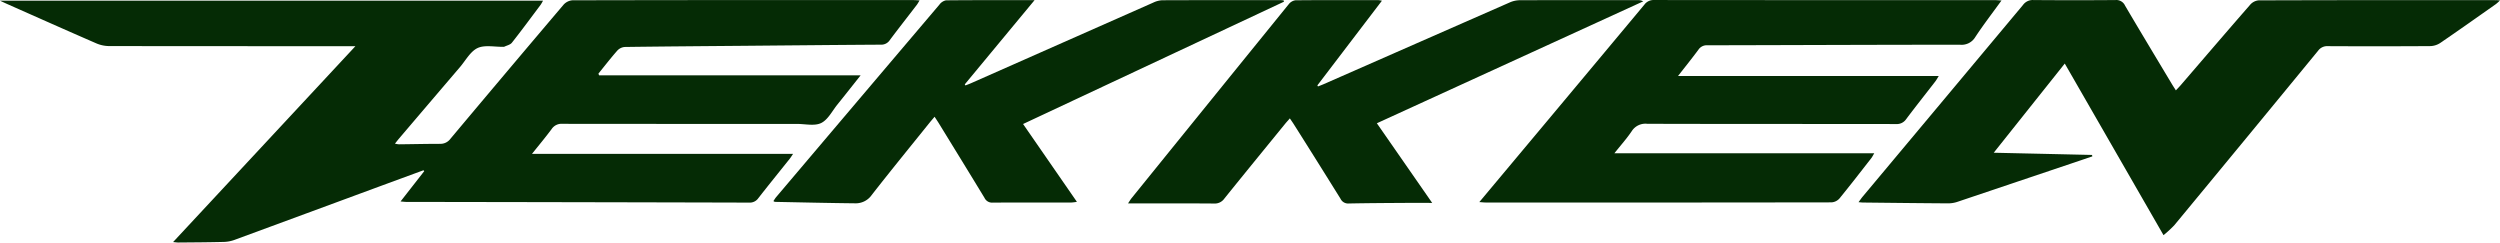 <svg xmlns="http://www.w3.org/2000/svg" width="424.753" height="41.209" viewBox="0 0 424.753 41.209">
  <g id="Group_1968" data-name="Group 1968" transform="translate(-2733.71 -5764.729)">
    <path id="Path_362" data-name="Path 362" d="M2889.951,5764.872c-.2.316-.321.561-.485.773-1.529,1.995-3.085,3.967-4.586,5.982a1.726,1.726,0,0,1-1.549.764c-7.679.046-15.36.125-23.042.192-6.807.059-13.615.107-20.42.2a1.934,1.934,0,0,0-1.265.6c-1.119,1.269-2.154,2.611-3.22,3.926.037.1.074.2.109.295h44.438c-1.459,1.837-2.687,3.4-3.935,4.946-.889,1.1-1.607,2.585-2.768,3.153-1.121.548-2.709.153-4.092.153q-19.931.007-39.865-.015a2,2,0,0,0-1.829.878c-1.031,1.392-2.147,2.72-3.347,4.225h44.36c-.231.34-.391.61-.585.852-1.77,2.219-3.561,4.422-5.309,6.659a1.755,1.755,0,0,1-1.549.769q-29.11-.078-58.215-.116c-.277,0-.552-.04-1.033-.077,1.416-1.811,2.718-3.478,4.02-5.145l-.12-.159q-3.671,1.35-7.343,2.7-12.39,4.575-24.787,9.139a5.72,5.72,0,0,1-1.8.339c-2.584.066-5.169.077-7.753.1-.205,0-.411-.035-.863-.076,10.338-11.1,20.535-22.061,30.976-33.279h-1.523q-20.149,0-40.3-.02a5.632,5.632,0,0,1-2.2-.463c-5.04-2.188-10.058-4.43-15.08-6.656-.33-.145-.656-.3-1.285-.592h92.262a6.6,6.6,0,0,1-.406.7c-1.617,2.157-3.214,4.326-4.883,6.441-.282.356-.874.472-1.324.694-.028.016-.072,0-.109,0-1.486.033-3.172-.362-4.4.214s-2.027,2.117-3,3.25q-5.177,6.06-10.347,12.132c-.209.247-.406.5-.686.854a3.973,3.973,0,0,0,.667.116c2.331-.024,4.66-.079,6.989-.081a2.1,2.1,0,0,0,1.759-.843q9.579-11.424,19.227-22.789a2.276,2.276,0,0,1,1.519-.757q29-.059,58-.031C2889.257,5764.823,2889.539,5764.85,2889.951,5764.872Z" transform="translate(0 -0.073)" fill="#052b05"/>
    <path id="Path_363" data-name="Path 363" d="M4288.086,5764.8a8.136,8.136,0,0,1-.686.618c-3.155,2.22-6.3,4.451-9.49,6.626a3.218,3.218,0,0,1-1.7.518q-8.684.056-17.364.009a1.9,1.9,0,0,0-1.658.769q-12.193,14.854-24.443,29.663a19.993,19.993,0,0,1-1.827,1.681c-5.619-9.764-11.142-19.36-16.778-29.157-4.026,5.053-7.965,9.995-12.07,15.151,5.746.128,11.222.251,16.7.375.018.082.037.162.055.245l-2.03.688q-10.394,3.5-20.791,7a5.057,5.057,0,0,1-1.593.294c-4.839-.028-9.68-.087-14.519-.14-.212,0-.421-.031-.791-.059.278-.375.467-.662.686-.924q13.633-16.287,27.254-32.582a2.031,2.031,0,0,1,1.743-.839q6.99.056,13.977,0a1.626,1.626,0,0,1,1.621.948c2.624,4.452,5.291,8.876,7.948,13.309.2.336.42.664.688,1.09.331-.354.6-.627.854-.92,3.919-4.55,7.826-9.112,11.775-13.638a2.182,2.182,0,0,1,1.423-.736q20.147-.062,40.3-.031C4287.544,5764.751,4287.721,5764.775,4288.086,5764.8Z" transform="translate(-1129.623 0)" fill="#052b05"/>
    <path id="Path_364" data-name="Path 364" d="M3972.906,5764.831c-1.56,2.154-3.084,4.133-4.456,6.213a2.7,2.7,0,0,1-2.593,1.3c-14.307,0-28.615.07-42.922.094a1.7,1.7,0,0,0-1.538.773c-1.077,1.451-2.211,2.86-3.449,4.448h44.3c-.269.427-.406.688-.586.922-1.647,2.13-3.325,4.239-4.944,6.393a1.912,1.912,0,0,1-1.726.846c-14.089-.024-28.177,0-42.268-.042a2.752,2.752,0,0,0-2.637,1.25c-.841,1.25-1.86,2.384-2.95,3.755h44.154c-.234.389-.35.636-.511.844-1.793,2.293-3.572,4.6-5.416,6.855a1.977,1.977,0,0,1-1.344.645q-29.381.045-58.763.024c-.275,0-.551-.035-1.068-.072,3.434-4.1,6.7-8.009,9.973-11.917q9.038-10.8,18.067-21.622a1.925,1.925,0,0,1,1.652-.791q28.945.029,57.889.018C3972.083,5764.768,3972.4,5764.8,3972.906,5764.831Z" transform="translate(-899.14 -0.016)" fill="#052b05"/>
    <path id="Path_365" data-name="Path 365" d="M3653.281,5785.738c3.12,4.49,6.161,8.868,9.4,13.532-1.787,0-3.292-.009-4.8,0-3.13.022-6.259.036-9.389.1a1.419,1.419,0,0,1-1.381-.8q-3.949-6.352-7.946-12.67c-.19-.3-.4-.592-.664-.99-.31.354-.572.636-.813.931-3.449,4.232-6.908,8.457-10.331,12.71a1.981,1.981,0,0,1-1.743.824c-4.8-.035-9.6-.018-14.609-.018.251-.375.4-.637.583-.869q13.361-16.51,26.742-33a1.737,1.737,0,0,1,1.132-.644c4.695-.042,9.392-.026,14.086-.024a5.524,5.524,0,0,1,.594.1c-3.709,4.863-7.336,9.621-10.965,14.379.033.062.066.123.1.184.339-.136.679-.261,1.011-.407q15.785-6.937,31.577-13.869a4.371,4.371,0,0,1,1.671-.374c6.7-.024,13.394-.015,20.092-.013a1.79,1.79,0,0,1,.911.205C3683.492,5771.912,3668.442,5778.8,3653.281,5785.738Z" transform="translate(-685.641 -0.067)" fill="#052b05"/>
    <path id="Path_366" data-name="Path 366" d="M3377.584,5785.866l9.147,13.222a7.921,7.921,0,0,1-.9.114c-4.479.006-8.955-.011-13.431.021a1.412,1.412,0,0,1-1.37-.814c-2.569-4.229-5.167-8.441-7.755-12.66-.207-.336-.43-.664-.723-1.114-.3.36-.557.647-.8.946-3.305,4.112-6.646,8.2-9.892,12.359a3.3,3.3,0,0,1-2.783,1.4c-4.549-.046-9.095-.155-13.644-.245-.061,0-.12-.055-.271-.128.162-.234.293-.47.465-.675q13.868-16.368,27.756-32.724a1.84,1.84,0,0,1,1.11-.714c4.909-.049,9.82-.031,15.044-.031-4.057,4.894-7.957,9.6-11.856,14.306.037.063.076.125.114.186.347-.14.7-.269,1.042-.422q15.422-6.823,30.843-13.643a4.019,4.019,0,0,1,1.553-.411c6.7-.026,13.394-.018,20.09-.016.177,0,.354.026.531.04.018.074.037.149.054.223Z" transform="translate(-470.054 -0.068)" fill="#052b05"/>
  </g>
</svg>
